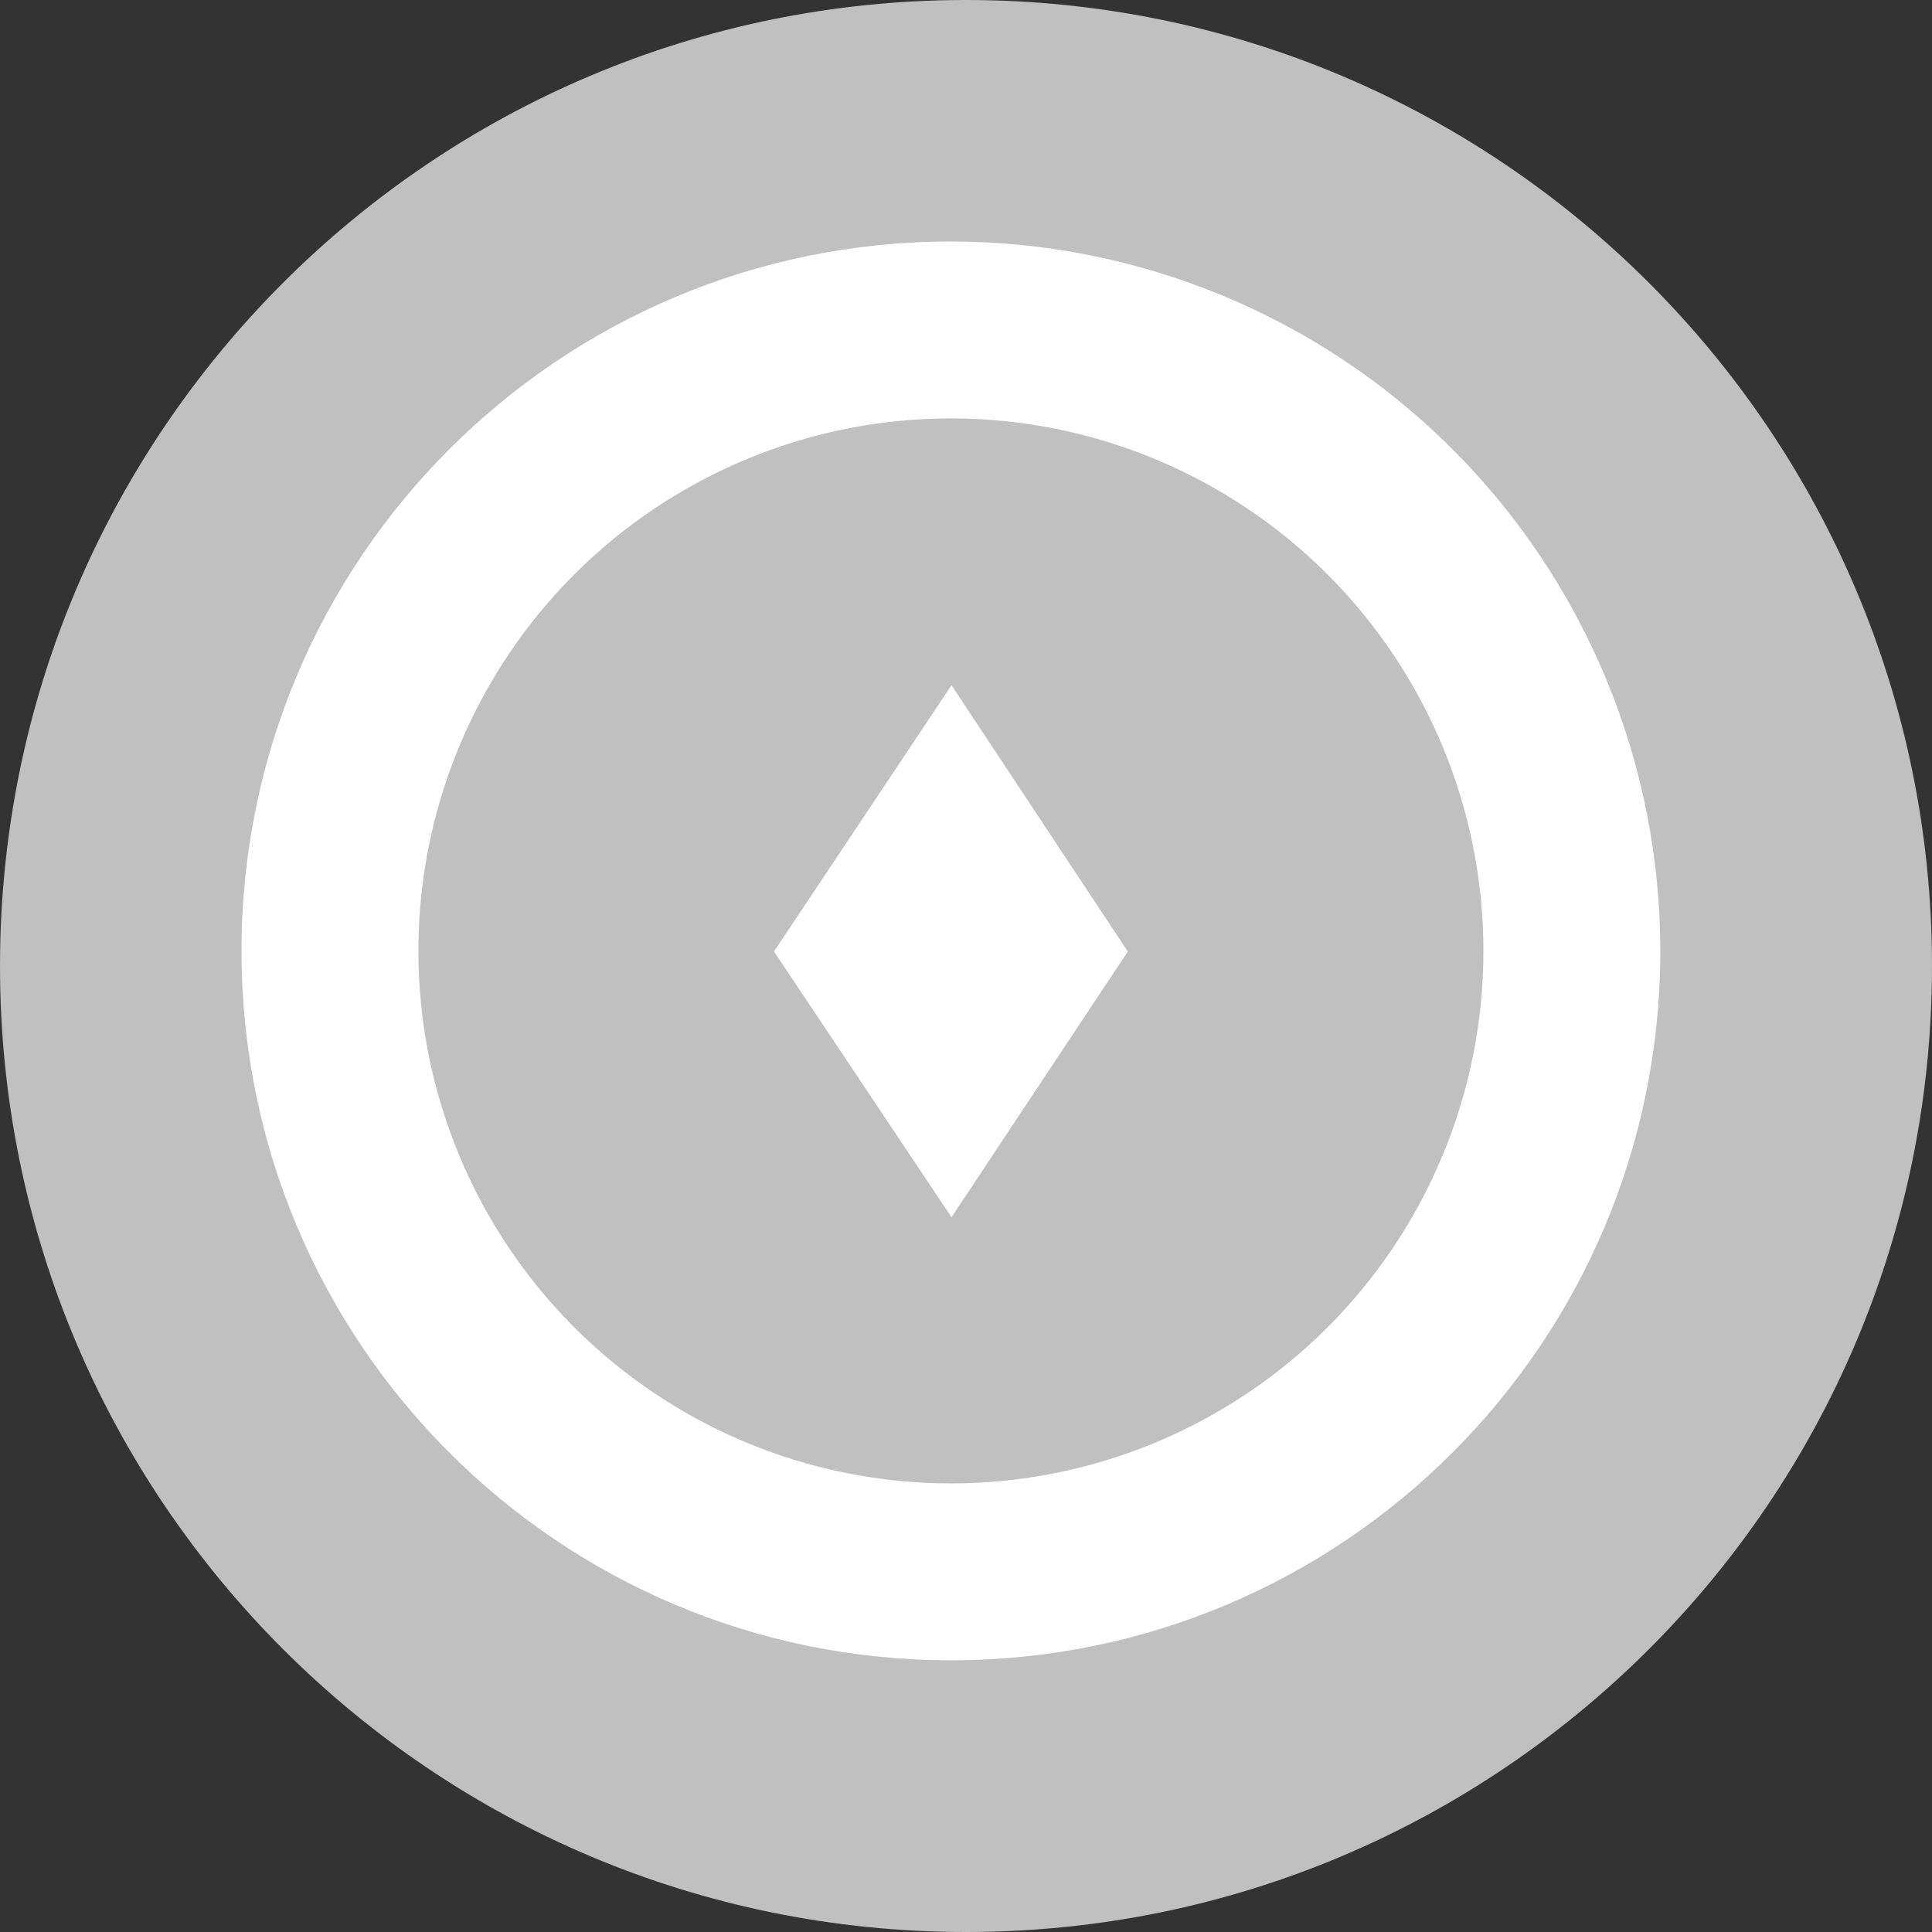 <svg width="70" height="70" viewBox="0 0 70 70" fill="none" xmlns="http://www.w3.org/2000/svg">
<rect x="0" y="0" width="70" height="70" fill="#333333" stroke="none"/>
<g clip-path="url(#clip0_759_228)">
<path d="M35 70C54.33 70 70 54.33 70 35C70 15.67 54.33 0 35 0C15.67 0 0 15.67 0 35C0 54.33 15.67 70 35 70Z" fill="#C0C0C0"/>
<path d="M34.453 8.75C20.256 8.75 8.75 20.256 8.75 34.453C8.75 48.65 20.256 60.156 34.453 60.156C48.65 60.156 60.156 48.65 60.156 34.453C60.156 27.636 57.448 21.099 52.628 16.278C47.808 11.458 41.27 8.75 34.453 8.75ZM34.453 53.747C29.336 53.747 24.429 51.714 20.81 48.096C17.192 44.478 15.159 39.57 15.159 34.453C15.159 29.336 17.192 24.429 20.81 20.81C24.429 17.192 29.336 15.159 34.453 15.159C39.57 15.159 44.478 17.192 48.096 20.81C51.714 24.429 53.747 29.336 53.747 34.453C53.747 39.57 51.714 44.478 48.096 48.096C44.478 51.714 39.57 53.747 34.453 53.747ZM28.044 34.475L34.475 44.1L40.862 34.475L34.475 24.828L28.044 34.475Z" fill="white"/>
</g>
<defs>
<clipPath id="clip0_759_228">
<rect width="70" height="70" fill="white"/>
</clipPath>
</defs>
</svg>
